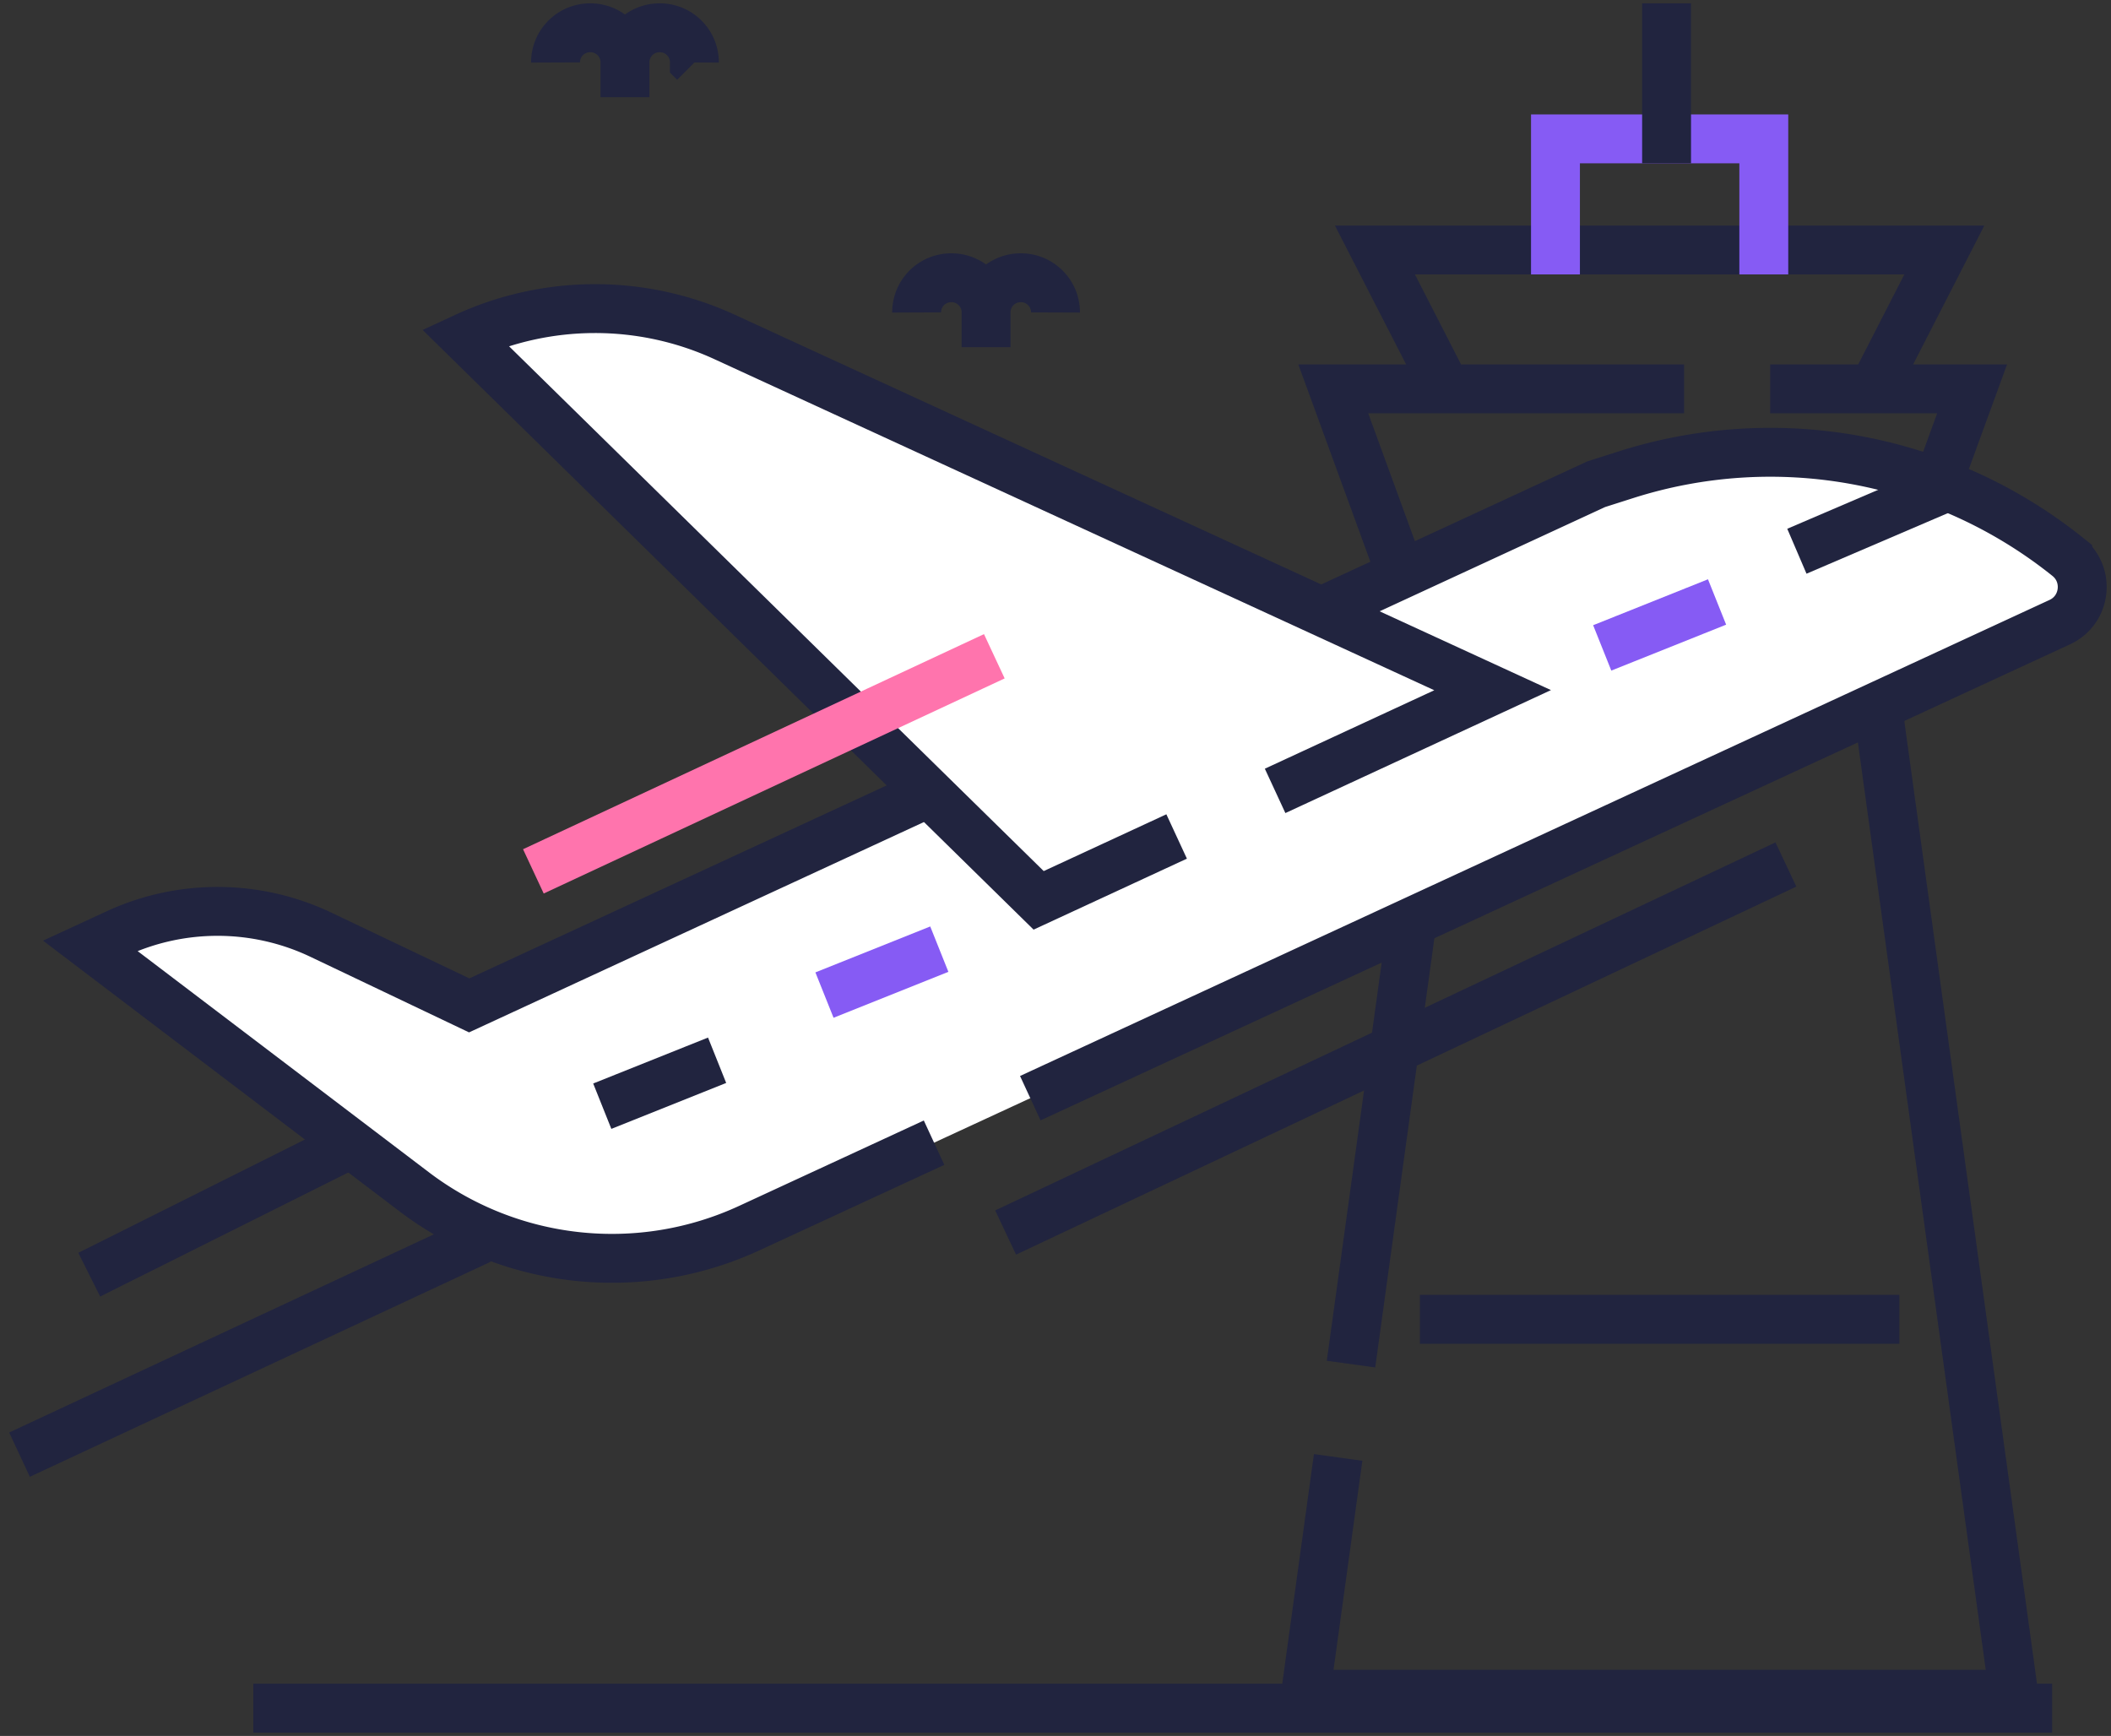 <svg xmlns="http://www.w3.org/2000/svg" width="152" height="125" viewBox="0 0 152 125"><rect x="0" y="0" width="152" height="125" fill="#333333" stroke="none"/><g fill="none" fill-rule="evenodd"><path stroke="#21243F" stroke-width="3.52" d="M76 22.5a2.49 2.49 0 0 0-2.5-2.5 2.49 2.49 0 0 0-2.5 2.5V25v-2.5a2.49 2.49 0 0 0-2.5-2.5 2.49 2.49 0 0 0-2.5 2.5m-16-18A2.49 2.49 0 0 0 47.5 2 2.49 2.49 0 0 0 45 4.5V7 4.5A2.49 2.49 0 0 0 42.5 2 2.49 2.49 0 0 0 40 4.5"/><path stroke="#21243F" stroke-linecap="square" stroke-width="3.52" d="M97.518 96.483L104.2 48h30.6l10.2 74H94l2.111-15.31"/><path stroke="#21243F" stroke-linecap="square" stroke-width="3.52" d="M129.222 28H142l-7.667 21h-30.666L96 28h23m10.75 0h5.125L140 18H99l5.125 10H119.5"/><path stroke="#865BF4" stroke-linecap="square" stroke-width="3.52" d="M112 18v-8h15v8"/><path stroke="#21243F" stroke-linecap="square" stroke-width="3.52" d="M120 10V2"/><path fill="#FFF" d="M75.783 78.338l72.532-33.542c1.874-.866 2.183-3.407.57-4.699a34.227 34.227 0 0 0-31.811-5.912l-2.135.68-81.155 37.53-10.675-5.086a17.315 17.315 0 0 0-14.715-.083l-1.898.877L29.812 85.81a23.556 23.556 0 0 0 24.139 2.624l11.708-5.414"/><path stroke="#21243F" stroke-linecap="square" stroke-width="3.52" d="M75.783 78.338l72.532-33.542c1.874-.866 2.183-3.407.57-4.699a34.227 34.227 0 0 0-31.811-5.912l-2.135.68-81.155 37.53-10.675-5.086a17.315 17.315 0 0 0-14.715-.083l-1.898.877L29.812 85.81a23.556 23.556 0 0 0 24.139 2.624l11.708-5.414"/><path fill="#FFF" d="M93.41 56.21l14.064-6.512-55.303-25.436a22.299 22.299 0 0 0-18.69.024l41.306 40.546 8.338-3.86"/><path stroke="#21243F" stroke-linecap="square" stroke-width="3.52" d="M93.41 56.21l14.064-6.512-55.303-25.436a22.299 22.299 0 0 0-18.69.024l41.306 40.546 8.338-3.86M45 79l5-2"/><path stroke="#865BF4" stroke-linecap="square" stroke-width="3.52" d="M61 71l5-2m51-23l5-2"/><path stroke="#21243F" stroke-linecap="square" stroke-width="3.52" d="M131 39l7-3"/><path stroke="#FF74AD" stroke-linecap="square" stroke-width="3.52" d="M40 62l30-14"/><path stroke="#21243F" stroke-linecap="square" stroke-width="3.52" d="M33 90L3 104m21-21L8 91m119-28L74 88m30 7h31m11 28H20"/></g></svg>